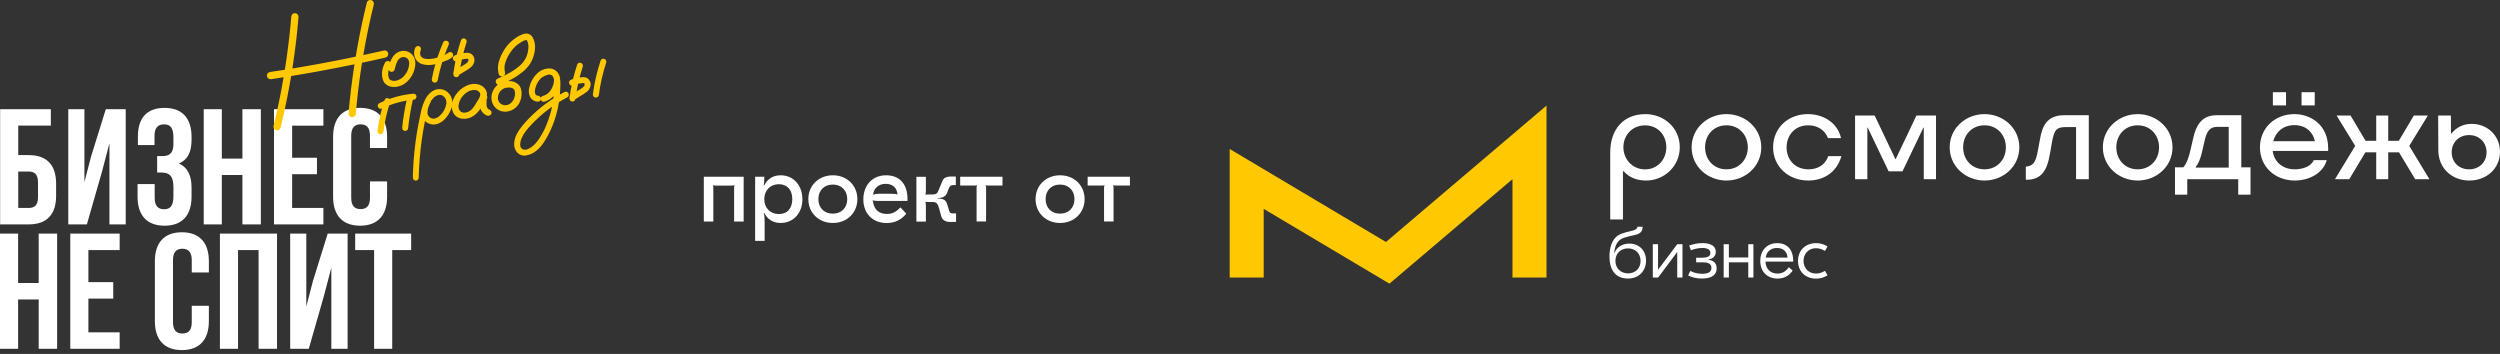 <svg width="445" height="63" viewBox="0 0 445 63" fill="none" xmlns="http://www.w3.org/2000/svg">
<rect x="0" y="0" width="445" height="63" fill="#333333" stroke="none"/>
<path d="M286.484 45.688C286.484 44.26 286.843 42.585 288.128 41.835C288.91 41.396 290.138 41.181 290.744 41.013C291.143 40.901 291.446 40.67 291.478 40.359H292.388C292.388 41.181 291.965 41.563 291.223 41.771C290.713 41.914 289.348 42.146 288.63 42.513C287.833 42.936 287.426 43.861 287.322 45.042H287.362C287.801 43.949 288.814 43.358 290.027 43.358C291.782 43.358 292.994 44.595 292.994 46.398C292.994 48.201 291.75 49.581 289.763 49.581C287.944 49.581 286.492 48.504 286.492 45.68M292.021 46.446C292.021 45.05 291.024 44.212 289.787 44.212C288.551 44.212 287.545 45.05 287.545 46.43C287.545 47.81 288.559 48.664 289.787 48.664C291.016 48.664 292.021 47.834 292.021 46.446Z" fill="white"/>
<path d="M294.199 43.47H295.132V47.985H295.156L298.547 43.47H299.48V49.397H298.547V44.882H298.523L295.148 49.397H294.199V43.47Z" fill="white"/>
<path d="M300.477 49.03L300.876 48.224C301.387 48.479 302.057 48.735 302.982 48.735C303.908 48.735 304.634 48.479 304.634 47.706C304.634 46.932 304.067 46.692 303.03 46.692H301.913V45.871H302.982C303.876 45.871 304.442 45.663 304.442 45.009C304.442 44.403 303.892 44.14 302.99 44.14C302.224 44.14 301.49 44.355 300.988 44.546L300.669 43.709C301.219 43.501 302.081 43.27 303.03 43.27C304.514 43.27 305.415 43.812 305.415 44.81C305.415 45.568 304.905 46.094 304.003 46.206V46.23C304.992 46.318 305.567 46.836 305.567 47.769C305.567 48.87 304.769 49.58 302.934 49.58C301.897 49.58 301.083 49.349 300.469 49.014" fill="white"/>
<path d="M312.109 43.47V49.397H311.191V46.693H307.737V49.397H306.811V43.47H307.737V45.831H311.191V43.47H312.109Z" fill="white"/>
<path d="M319.193 46.398V46.566H314.263C314.286 47.874 315.148 48.696 316.393 48.696C317.493 48.696 318.06 48.041 318.419 47.563L319.089 48.169C318.65 48.783 317.892 49.589 316.408 49.589C314.534 49.589 313.329 48.321 313.329 46.446C313.329 44.571 314.534 43.279 316.345 43.279C318.283 43.279 319.193 44.643 319.193 46.398ZM314.302 45.856H318.187C318.1 44.779 317.43 44.14 316.289 44.14C315.26 44.14 314.438 44.731 314.302 45.856Z" fill="white"/>
<path d="M320.046 46.438C320.046 44.555 321.371 43.279 323.269 43.279C324.027 43.279 324.665 43.486 325.296 43.869L324.849 44.667C324.346 44.372 323.836 44.18 323.245 44.18C321.897 44.18 321.028 45.185 321.028 46.438C321.028 47.69 321.897 48.696 323.245 48.696C323.836 48.696 324.346 48.504 324.849 48.209L325.296 49.007C324.665 49.39 324.027 49.597 323.269 49.597C321.371 49.597 320.046 48.329 320.046 46.438Z" fill="white"/>
<path d="M292.851 20.311C296.249 20.311 299.001 22.8 299.001 26.206C299.001 29.613 296.201 32.134 293.026 32.134C291.534 32.134 290.098 31.711 289.013 30.483H288.886V39.066H286.62V27.148C286.62 22.983 289.013 20.319 292.851 20.319M292.819 30.148C295.068 30.148 296.608 28.368 296.608 26.215C296.608 24.061 295.1 22.313 292.819 22.313C290.537 22.313 288.965 24.061 288.965 26.198C288.965 28.337 290.553 30.148 292.819 30.148Z" fill="white"/>
<path d="M301.107 26.223C301.107 22.824 303.955 20.311 307.306 20.311C310.657 20.311 313.505 22.824 313.505 26.223C313.505 29.621 310.657 32.134 307.306 32.134C303.955 32.134 301.107 29.621 301.107 26.223ZM307.306 30.14C309.572 30.14 311.111 28.392 311.111 26.223C311.111 24.052 309.572 22.305 307.306 22.305C305.04 22.305 303.501 24.037 303.501 26.223C303.501 28.408 305.04 30.14 307.306 30.14Z" fill="white"/>
<path d="M321.881 32.134C318.315 32.134 315.611 29.637 315.611 26.223C315.611 22.808 318.251 20.311 321.793 20.311C324.514 20.311 327.059 21.787 327.705 24.587H325.375C324.809 23.079 323.445 22.305 321.865 22.305C319.472 22.305 318.012 24.084 318.012 26.254C318.012 28.424 319.52 30.14 321.913 30.14C323.469 30.14 324.873 29.43 325.423 27.794H327.769C326.923 30.778 324.498 32.134 321.873 32.134" fill="white"/>
<path d="M336.177 30.499L332.452 22.713H332.388V31.895H330.202V20.559H333.688L337.374 28.313H337.438L341.131 20.559H344.61V31.895H342.432V22.713H342.368L338.642 30.499H336.177Z" fill="white"/>
<path d="M347.043 26.223C347.043 22.824 349.891 20.311 353.241 20.311C356.592 20.311 359.44 22.824 359.44 26.223C359.44 29.621 356.592 32.134 353.241 32.134C349.891 32.134 347.043 29.621 347.043 26.223ZM353.241 30.14C355.507 30.14 357.047 28.392 357.047 26.223C357.047 24.052 355.507 22.305 353.241 22.305C350.976 22.305 349.436 24.037 349.436 26.223C349.436 28.408 350.976 30.14 353.241 30.14Z" fill="white"/>
<path d="M360.597 31.991V29.645H360.644C361.083 29.645 361.618 29.454 361.937 29.079C362.36 28.608 362.567 27.77 362.798 26.534L363.126 24.723C363.501 22.633 364.242 20.511 367.386 20.511H371.805V31.895H369.54V22.617H367.776C366.013 22.617 365.638 23.104 365.216 25.513L364.921 27.212C364.665 28.768 364.274 30.108 363.461 30.969C362.846 31.616 361.985 31.991 360.836 31.991H360.597Z" fill="white"/>
<path d="M374.31 26.223C374.31 22.824 377.158 20.311 380.509 20.311C383.86 20.311 386.708 22.824 386.708 26.223C386.708 29.621 383.86 32.134 380.509 32.134C377.158 32.134 374.31 29.621 374.31 26.223ZM380.509 30.14C382.775 30.14 384.314 28.392 384.314 26.223C384.314 24.052 382.775 22.305 380.509 22.305C378.243 22.305 376.704 24.037 376.704 26.223C376.704 28.408 378.243 30.14 380.509 30.14Z" fill="white"/>
<path d="M389.332 34.647H387.146V29.789H388.622C389.268 29.063 389.611 27.978 389.914 26.662L390.401 24.555C390.872 22.529 391.741 20.511 394.549 20.511H398.953V29.789H400.589V34.647H398.403V31.895H389.332V34.647ZM396.711 29.837V22.585H394.589C393.209 22.585 392.747 23.686 392.467 24.851L391.965 27.036C391.693 28.249 391.271 29.254 390.848 29.677V29.837H396.711Z" fill="white"/>
<path d="M408.502 32.134C404.888 32.134 402.272 29.637 402.272 26.223C402.272 22.808 404.912 20.311 408.423 20.311C411.143 20.311 414.414 22.09 414.414 26.398V26.869H404.537C404.777 28.759 406.253 30.14 408.486 30.14C409.811 30.14 411.398 29.653 411.837 28.504H414.166C413.456 30.993 410.816 32.134 408.502 32.134ZM404.569 16.41H406.915V18.756H404.569V16.41ZM412.052 25.138C411.693 23.422 410.369 22.274 408.391 22.274C406.412 22.274 405.056 23.502 404.633 25.138H412.052ZM409.675 16.41H412.021V18.756H409.675V16.41Z" fill="white"/>
<path d="M425.104 20.559V25.058H426.995L429.667 20.559H432.164L428.845 25.967L432.435 31.895H429.898L427.026 27.116H425.104V31.895H422.966V27.116H421.035L418.171 31.895H415.626L419.224 25.967L415.906 20.559H418.395L421.067 25.058H422.966V20.559H425.104Z" fill="white"/>
<path d="M434.023 26.789L433.991 20.559H436.257L436.273 23.782H436.336C437.294 22.617 438.506 22.05 439.966 22.05C442.75 22.05 445 24.125 445 27.02C445 29.916 442.703 32.134 439.543 32.134C436.384 32.134 434.039 29.884 434.023 26.789ZM439.496 30.14C441.29 30.14 442.607 28.879 442.607 27.108C442.607 25.337 441.298 24.045 439.496 24.045C437.693 24.045 436.4 25.337 436.4 27.108C436.4 28.879 437.709 30.14 439.496 30.14Z" fill="white"/>
<path d="M247.322 50.491L224.937 37.176V49.398H218.882V26.518L246.7 43.071L275.276 18.795V49.398H269.221V31.887L247.322 50.491Z" fill="#FFC800"/>
<path d="M132.364 39.434H130.673V33.426C130.673 33.275 130.689 33.115 130.761 32.98L130.745 32.964C130.609 33.035 130.466 33.035 130.258 33.035H127.378C127.171 33.035 127.035 33.035 126.9 32.964L126.884 32.98C126.956 33.115 126.972 33.275 126.972 33.426V39.434H125.28V31.464H132.372V39.434H132.364Z" fill="white"/>
<path d="M142.831 35.445C142.831 37.926 141.228 39.689 138.962 39.689C137.63 39.689 136.601 39.051 136.026 37.878L135.954 37.894C136.058 38.277 136.106 38.899 136.106 39.569V42.88H134.415V31.456H136.05C136.05 32.15 136.018 32.7 135.946 32.996L136.018 33.012C136.609 31.839 137.622 31.201 138.954 31.201C141.212 31.201 142.823 32.964 142.823 35.445M136.042 35.445C136.042 37.016 137.111 38.101 138.627 38.101C140.143 38.101 141.028 37.096 141.028 35.445C141.028 33.793 140.127 32.788 138.627 32.788C137.127 32.788 136.042 33.873 136.042 35.445Z" fill="white"/>
<path d="M152.612 35.445C152.612 37.878 150.769 39.689 148.248 39.689C145.727 39.689 143.884 37.878 143.884 35.445C143.884 33.012 145.727 31.201 148.248 31.201C150.769 31.201 152.612 33.012 152.612 35.445ZM145.671 35.445C145.671 37 146.708 38.029 148.24 38.029C149.772 38.029 150.809 36.992 150.809 35.445C150.809 33.897 149.772 32.852 148.24 32.852C146.708 32.852 145.671 33.889 145.671 35.445Z" fill="white"/>
<path d="M161.531 35.445V35.772H156.409C155.827 35.772 155.547 35.74 155.356 35.636L155.324 35.668L155.396 35.876C155.571 37.288 156.449 38.085 157.861 38.085C158.794 38.085 159.48 37.758 160.278 36.913L161.315 38.038C160.382 39.162 159.265 39.697 157.829 39.697C155.348 39.697 153.673 38.022 153.673 35.501C153.673 32.98 155.276 31.201 157.725 31.201C160.174 31.201 161.539 32.804 161.539 35.445M155.412 34.631L155.444 34.663C155.635 34.559 156.01 34.487 156.425 34.487H158.443C159.273 34.487 159.552 34.519 159.72 34.639L159.752 34.607C159.648 33.419 158.89 32.724 157.662 32.724C156.433 32.724 155.571 33.434 155.404 34.623" fill="white"/>
<path d="M167.538 38.452L167.139 37.04C166.932 36.226 166.652 35.955 166.014 35.955H165.272C165.065 35.955 164.841 35.939 164.738 35.923L164.722 35.939C164.793 36.162 164.809 36.338 164.809 36.665V39.441H163.118V31.471H164.809V33.936C164.809 34.231 164.793 34.399 164.722 34.63L164.738 34.646C164.841 34.63 165.065 34.614 165.272 34.614H166.014C166.668 34.614 166.86 34.455 167.155 33.649L167.737 32.237C167.961 31.671 168.431 31.423 169.293 31.423H170.139V32.939H169.779C169.277 32.939 169.085 33.059 168.886 33.545L168.607 34.271C168.383 34.925 167.849 35.237 166.916 35.253V35.324C167.937 35.34 168.399 35.636 168.607 36.361L168.934 37.486C169.07 37.917 169.189 37.989 169.748 37.989H170.178V39.505H169.173C168.256 39.505 167.737 39.178 167.538 38.468" fill="white"/>
<path d="M178.443 31.456V33.027H175.938C175.731 33.027 175.595 33.027 175.452 32.955L175.436 32.971C175.508 33.107 175.523 33.267 175.523 33.418V39.425H173.832V33.418C173.832 33.258 173.848 33.107 173.92 32.971L173.904 32.955C173.768 33.027 173.625 33.027 173.417 33.027H170.912V31.456H178.435H178.443Z" fill="white"/>
<path d="M193.058 35.445C193.058 37.878 191.215 39.689 188.695 39.689C186.174 39.689 184.331 37.878 184.331 35.445C184.331 33.012 186.174 31.201 188.695 31.201C191.215 31.201 193.058 33.012 193.058 35.445ZM186.118 35.445C186.118 37 187.155 38.029 188.687 38.029C190.218 38.029 191.255 36.992 191.255 35.445C191.255 33.897 190.218 32.852 188.687 32.852C187.155 32.852 186.118 33.889 186.118 35.445Z" fill="white"/>
<path d="M201.132 31.456V33.027H198.627C198.419 33.027 198.284 33.027 198.14 32.955L198.124 32.971C198.196 33.107 198.212 33.267 198.212 33.418V39.425H196.521V33.418C196.521 33.258 196.536 33.107 196.608 32.971L196.592 32.955C196.457 33.027 196.313 33.027 196.106 33.027H193.601V31.456H201.124H201.132Z" fill="white"/>
<path d="M63.223 44.509H66.592V62.085H69.815V44.509H73.184V41.579H63.223V44.509ZM57.657 52.684L58.977 47.646V62.089H61.876V41.583H58.331L55.695 50.048L54.523 54.56V41.583H51.652V62.089H54.962L57.657 52.684ZM42.365 44.509H46.028V62.085H49.31V41.579H39.145V62.085H42.369V44.509H42.365ZM34.132 54.439V57.369C34.132 58.834 33.486 59.363 32.463 59.363C31.441 59.363 30.794 58.834 30.794 57.369V46.295C30.794 44.83 31.441 44.274 32.463 44.274C33.486 44.274 34.132 44.83 34.132 46.295V48.493H37.179V46.499C37.179 43.217 35.538 41.344 32.373 41.344C29.209 41.344 27.567 43.22 27.567 46.499V57.162C27.567 60.444 29.209 62.317 32.373 62.317C35.538 62.317 37.179 60.441 37.179 57.162V54.436H34.132V54.439ZM15.734 44.509H21.3V41.579H12.511V62.085H21.3V59.155H15.734V53.15H20.157V50.22H15.734V44.509ZM3.224 53.299H6.886V62.089H10.168V41.583H6.886V50.373H3.224V41.583H0V62.089H3.224V53.299ZM65.856 32.295V35.225C65.856 36.69 65.21 37.219 64.187 37.219C63.164 37.219 62.518 36.69 62.518 35.225V24.151C62.518 22.686 63.164 22.13 64.187 22.13C65.21 22.13 65.856 22.686 65.856 24.151V26.349H68.903V24.355C68.903 21.073 67.262 19.2 64.097 19.2C60.932 19.2 59.291 21.076 59.291 24.355V35.018C59.291 38.3 60.932 40.173 64.097 40.173C67.262 40.173 68.903 38.297 68.903 35.018V32.292H65.856V32.295ZM51.998 22.365H57.564V19.435H48.774V39.941H57.564V37.011H51.998V31.006H56.42V28.076H51.998V22.365ZM39.487 31.155H43.15V39.945H46.432V19.439H43.15V28.229H39.487V19.439H36.264V39.945H39.487V31.155ZM30.874 25.616C30.874 27.258 30.141 27.783 28.939 27.783H27.972V30.713H28.763C30.228 30.713 30.87 31.418 30.87 33.321V34.931C30.87 36.749 30.224 37.246 29.202 37.246C28.179 37.246 27.533 36.69 27.533 35.225V32.765H24.486V35.021C24.486 38.304 26.127 40.176 29.291 40.176C32.456 40.176 34.097 38.3 34.097 35.021V33.411C34.097 31.331 33.451 29.808 31.841 29.106C33.393 28.46 34.097 27.085 34.097 24.887V24.359C34.097 21.076 32.456 19.204 29.291 19.204C26.127 19.204 24.544 21.021 24.544 24.3V25.824H27.502V24.155C27.502 22.69 28.175 22.134 29.202 22.134C30.228 22.134 30.87 22.631 30.87 24.476V25.62L30.874 25.616ZM18.16 30.537L19.479 25.499V39.941H22.378V19.435H18.833L16.197 27.9L15.026 32.413V19.435H12.155V39.941H15.465L18.16 30.537ZM3.248 37.011V30.537H5.124C6.15 30.537 6.765 31.006 6.765 32.471V35.08C6.765 36.545 6.15 37.015 5.124 37.015H3.248V37.011ZM5.124 39.941C8.347 39.941 9.988 38.155 9.988 34.873V32.675C9.988 29.393 8.347 27.607 5.124 27.607H3.248V22.362H9.049V19.432H0.024V39.938H5.12L5.124 39.941Z" fill="white"/>
<path d="M82.215 10.576C82.115 11.029 82.025 11.488 81.946 11.944L82.509 11.595C82.592 11.547 82.675 11.499 82.758 11.447C82.841 11.395 82.92 11.34 82.999 11.281L83.006 11.274C83.079 11.222 83.141 11.167 83.197 11.108C83.248 11.05 83.293 10.984 83.331 10.918C83.359 10.856 83.376 10.797 83.383 10.735C83.39 10.676 83.383 10.618 83.373 10.559C83.366 10.542 83.359 10.524 83.342 10.514C83.321 10.497 83.293 10.479 83.259 10.466C83.193 10.459 83.127 10.459 83.062 10.459C82.989 10.459 82.91 10.469 82.823 10.486H82.813C82.737 10.497 82.64 10.511 82.533 10.528C82.436 10.542 82.343 10.559 82.253 10.573H82.243L82.215 10.576ZM78.885 7.543C78.964 7.411 79.057 7.321 79.171 7.276L79.192 7.27C79.306 7.228 79.43 7.228 79.562 7.276C79.71 7.325 79.811 7.411 79.866 7.536C79.918 7.65 79.921 7.784 79.876 7.94C79.873 7.954 79.869 7.964 79.862 7.974C79.61 8.555 79.375 9.142 79.161 9.737C79.161 9.737 79.182 9.726 79.192 9.726C79.227 9.719 79.261 9.705 79.296 9.695C79.33 9.681 79.361 9.667 79.396 9.647L79.448 9.619L79.465 9.605C79.465 9.605 79.496 9.585 79.51 9.574H79.517C79.617 9.505 79.721 9.439 79.817 9.374C79.942 9.291 80.063 9.253 80.184 9.263C80.308 9.274 80.422 9.329 80.526 9.432C80.533 9.439 80.543 9.45 80.546 9.46C80.636 9.588 80.674 9.712 80.667 9.84C80.657 9.968 80.598 10.085 80.491 10.193L80.471 10.21C80.367 10.286 80.263 10.358 80.159 10.424C80.056 10.493 79.949 10.559 79.838 10.621L79.814 10.631C79.745 10.662 79.679 10.69 79.61 10.718H79.6C79.527 10.749 79.458 10.773 79.396 10.794C79.168 10.891 78.94 10.98 78.712 11.063C78.387 12.107 78.121 13.164 77.914 14.242V14.252C77.883 14.394 77.824 14.508 77.731 14.588C77.634 14.671 77.51 14.712 77.358 14.712C77.344 14.712 77.33 14.712 77.32 14.709C77.174 14.681 77.06 14.619 76.981 14.525C76.901 14.429 76.86 14.308 76.856 14.156C76.856 14.142 76.856 14.128 76.856 14.118C77.029 13.206 77.243 12.307 77.496 11.419C77.409 11.44 77.323 11.457 77.237 11.475C76.874 11.554 76.514 11.588 76.152 11.575C75.792 11.561 75.433 11.502 75.081 11.399H75.067C74.787 11.291 74.545 11.146 74.345 10.956C74.144 10.766 73.982 10.538 73.865 10.265L73.858 10.248C73.751 9.958 73.702 9.671 73.709 9.384C73.716 9.094 73.778 8.804 73.899 8.524L73.909 8.503C73.989 8.368 74.086 8.278 74.2 8.23C74.321 8.178 74.448 8.178 74.59 8.227H74.6C74.742 8.282 74.842 8.368 74.894 8.486C74.946 8.6 74.949 8.735 74.904 8.893L74.897 8.918C74.811 9.122 74.77 9.312 74.773 9.495C74.777 9.667 74.825 9.837 74.911 9.996C75.005 10.127 75.122 10.231 75.26 10.31C75.402 10.393 75.571 10.448 75.761 10.473C76.065 10.507 76.369 10.511 76.67 10.486C76.974 10.462 77.275 10.407 77.579 10.32H77.582C77.675 10.289 77.772 10.262 77.865 10.231C78.159 9.336 78.498 8.451 78.874 7.581L78.888 7.553L78.885 7.543ZM69.197 12.418C69.138 12.646 69.103 12.884 69.1 13.133C69.1 13.24 69.1 13.347 69.117 13.454C69.131 13.568 69.155 13.682 69.19 13.8C69.218 13.9 69.259 13.99 69.314 14.066L69.321 14.076C69.373 14.145 69.439 14.204 69.515 14.256C69.701 14.342 69.895 14.391 70.088 14.401C70.285 14.411 70.486 14.384 70.689 14.315C70.904 14.245 71.1 14.156 71.284 14.049C71.467 13.941 71.629 13.814 71.778 13.672C72.102 13.344 72.355 12.984 72.531 12.594C72.707 12.2 72.811 11.775 72.838 11.312C72.845 11.115 72.821 10.942 72.755 10.787C72.693 10.631 72.593 10.49 72.455 10.365C72.317 10.265 72.171 10.2 72.019 10.172C71.864 10.144 71.702 10.148 71.529 10.189C71.332 10.262 71.159 10.365 71.021 10.5C70.879 10.635 70.762 10.804 70.672 11.011C70.575 11.236 70.492 11.457 70.423 11.671C70.354 11.889 70.299 12.107 70.257 12.321L70.251 12.342C70.216 12.483 70.154 12.591 70.057 12.666C69.957 12.746 69.832 12.787 69.684 12.787C69.674 12.787 69.66 12.787 69.649 12.787C69.497 12.76 69.376 12.698 69.293 12.601C69.249 12.549 69.214 12.49 69.193 12.425L69.197 12.418ZM68.596 11.063C68.696 10.956 68.81 10.891 68.931 10.866C69.059 10.842 69.19 10.866 69.325 10.939C69.342 10.949 69.359 10.96 69.373 10.973C69.404 11.001 69.428 11.032 69.453 11.06C69.508 10.891 69.573 10.732 69.649 10.576C69.732 10.407 69.832 10.245 69.94 10.089L69.95 10.079C70.171 9.771 70.434 9.529 70.734 9.356C71.038 9.18 71.38 9.077 71.757 9.046H71.788C72.099 9.046 72.386 9.101 72.652 9.215C72.921 9.329 73.167 9.502 73.384 9.73L73.398 9.747C73.616 10.013 73.768 10.3 73.854 10.604C73.941 10.915 73.965 11.243 73.92 11.588V11.595C73.844 12.248 73.657 12.839 73.367 13.375C73.073 13.91 72.672 14.387 72.165 14.798H72.158C71.885 15.006 71.595 15.165 71.294 15.275H71.284C70.983 15.389 70.665 15.455 70.337 15.482H70.33C70.171 15.493 70.016 15.489 69.857 15.472C69.694 15.455 69.532 15.42 69.373 15.375L69.356 15.368C69.197 15.32 69.052 15.251 68.913 15.165C68.772 15.078 68.644 14.971 68.523 14.847L68.513 14.836C68.402 14.705 68.312 14.56 68.236 14.404C68.164 14.252 68.109 14.087 68.07 13.917C68.036 13.751 68.012 13.586 68.001 13.42C67.991 13.254 67.987 13.088 68.001 12.926C68.025 12.601 68.084 12.286 68.178 11.982C68.271 11.678 68.399 11.385 68.561 11.105C68.571 11.091 68.582 11.077 68.592 11.063H68.596ZM51.863 2.882C51.901 2.702 51.977 2.567 52.088 2.474L52.101 2.463C52.219 2.374 52.364 2.332 52.54 2.346H52.561C52.734 2.367 52.872 2.432 52.972 2.55C53.069 2.664 53.124 2.816 53.135 3.013V3.037C53.076 3.742 53.01 4.471 52.934 5.217C52.861 5.957 52.782 6.682 52.699 7.397C52.509 9.001 52.291 10.6 52.043 12.2L52.554 12.114C55.201 11.671 57.84 11.188 60.48 10.666C61.426 10.479 62.373 10.286 63.316 10.089C63.427 9.419 63.544 8.748 63.665 8.082C64.135 5.514 64.678 2.964 65.303 0.435C65.303 0.425 65.31 0.415 65.313 0.404C65.389 0.238 65.496 0.121 65.638 0.055C65.776 -0.007 65.935 -0.017 66.115 0.028C66.129 0.028 66.143 0.035 66.153 0.041C66.315 0.121 66.426 0.231 66.492 0.37C66.554 0.508 66.567 0.663 66.529 0.84C66.353 1.555 66.184 2.26 66.022 2.958C65.859 3.669 65.704 4.378 65.559 5.079C65.23 6.648 64.93 8.223 64.664 9.806C65.897 9.543 67.131 9.27 68.361 8.987H68.388C68.578 8.966 68.734 9.001 68.855 9.087C68.979 9.177 69.059 9.312 69.093 9.491V9.509C69.121 9.678 69.093 9.83 69.014 9.958C68.934 10.085 68.806 10.182 68.627 10.248L68.599 10.255C67.839 10.428 67.093 10.597 66.364 10.756C65.742 10.891 65.099 11.029 64.439 11.167C64.36 11.661 64.284 12.159 64.211 12.653C63.842 15.182 63.548 17.725 63.334 20.278C63.334 20.292 63.334 20.302 63.327 20.316C63.282 20.496 63.202 20.634 63.088 20.724C62.967 20.821 62.815 20.866 62.636 20.852H62.615C62.439 20.831 62.304 20.762 62.204 20.648C62.107 20.534 62.052 20.378 62.041 20.185V20.161C62.1 19.445 62.169 18.713 62.245 17.97C62.321 17.234 62.404 16.515 62.494 15.811C62.67 14.349 62.871 12.898 63.095 11.447C60.812 11.92 58.517 12.366 56.209 12.784C54.748 13.047 53.283 13.299 51.822 13.537C51.735 14.062 51.642 14.591 51.549 15.116C51.086 17.683 50.547 20.233 49.928 22.766C49.928 22.78 49.921 22.79 49.914 22.8C49.835 22.966 49.724 23.084 49.586 23.149C49.448 23.215 49.289 23.225 49.109 23.177C49.089 23.174 49.071 23.163 49.058 23.153C48.902 23.07 48.795 22.963 48.736 22.828C48.674 22.69 48.664 22.534 48.705 22.362V22.351C48.878 21.66 49.04 20.966 49.196 20.275C49.358 19.559 49.51 18.844 49.659 18.126C49.959 16.671 50.232 15.213 50.481 13.751C49.742 13.869 48.999 13.983 48.26 14.094C48.246 14.094 48.235 14.094 48.221 14.094C48.031 14.094 47.879 14.056 47.762 13.969C47.634 13.876 47.555 13.741 47.52 13.561C47.489 13.378 47.517 13.223 47.606 13.095L47.617 13.081C47.703 12.967 47.834 12.881 48.014 12.825L48.042 12.819C48.826 12.704 49.579 12.591 50.294 12.476L50.699 12.414C50.799 11.796 50.892 11.174 50.982 10.555C51.348 8.023 51.639 5.476 51.856 2.916C51.856 2.902 51.856 2.892 51.863 2.882ZM106.912 10.773C106.977 10.635 107.067 10.538 107.178 10.486C107.295 10.431 107.426 10.431 107.568 10.483C107.71 10.531 107.81 10.618 107.869 10.735L107.876 10.745C107.924 10.853 107.934 10.98 107.907 11.129L107.9 11.15C107.592 12.086 107.33 13.036 107.112 13.99C106.894 14.95 106.725 15.918 106.597 16.896V16.916C106.556 17.068 106.49 17.182 106.393 17.262C106.29 17.345 106.165 17.379 106.013 17.362C105.861 17.348 105.744 17.29 105.661 17.193C105.581 17.099 105.54 16.975 105.533 16.82V16.788C105.664 15.766 105.844 14.757 106.072 13.762C106.3 12.767 106.576 11.778 106.905 10.804L106.915 10.78L106.912 10.773ZM102.9 14.905C102.8 15.358 102.71 15.814 102.634 16.27C102.831 16.149 103.018 16.035 103.194 15.928L103.208 15.921C103.284 15.876 103.363 15.831 103.446 15.776C103.529 15.724 103.612 15.669 103.688 15.607C103.761 15.552 103.826 15.496 103.882 15.434C103.933 15.375 103.982 15.31 104.023 15.237C104.047 15.182 104.061 15.123 104.065 15.068C104.068 15.012 104.065 14.954 104.047 14.899V14.878C104.047 14.878 104.034 14.85 104.023 14.84C104.002 14.822 103.975 14.805 103.933 14.791C103.875 14.784 103.812 14.781 103.747 14.784C103.678 14.784 103.598 14.795 103.515 14.812H103.491C103.415 14.826 103.329 14.836 103.225 14.854C103.115 14.871 103.021 14.885 102.945 14.899H102.935L102.907 14.902L102.9 14.905ZM102.748 11.485C102.814 11.347 102.9 11.25 103.011 11.198C103.125 11.143 103.256 11.143 103.394 11.195C103.536 11.243 103.636 11.326 103.698 11.443C103.754 11.554 103.768 11.685 103.74 11.837L103.733 11.861C103.522 12.501 103.336 13.147 103.166 13.793C103.246 13.783 103.322 13.772 103.405 13.762C103.536 13.748 103.671 13.738 103.806 13.734C103.961 13.727 104.106 13.745 104.248 13.789C104.386 13.831 104.517 13.9 104.642 13.99C104.652 13.997 104.662 14.007 104.669 14.014C104.904 14.235 105.049 14.484 105.105 14.753C105.163 15.026 105.125 15.32 105.001 15.631V15.638C104.932 15.783 104.852 15.914 104.763 16.032C104.669 16.153 104.562 16.26 104.438 16.357L104.427 16.363C104.32 16.446 104.21 16.526 104.092 16.605C103.964 16.692 103.847 16.768 103.733 16.837H103.726C103.387 17.051 103.014 17.279 102.634 17.511L102.427 17.638C102.389 17.784 102.32 17.894 102.223 17.97C102.119 18.05 101.995 18.084 101.847 18.07C101.695 18.06 101.574 18.001 101.491 17.901C101.411 17.808 101.37 17.68 101.37 17.524V17.497L101.377 17.462C101.356 17.362 101.359 17.269 101.391 17.179C101.401 17.151 101.411 17.124 101.425 17.099C101.511 16.474 101.619 15.852 101.743 15.237C101.701 15.234 101.66 15.223 101.622 15.21C101.501 15.165 101.408 15.075 101.342 14.94V14.93C101.273 14.798 101.263 14.671 101.304 14.55C101.346 14.432 101.429 14.332 101.56 14.242L101.584 14.228C101.708 14.166 101.84 14.111 101.978 14.059L102.005 14.049C102.213 13.192 102.458 12.345 102.738 11.506L102.748 11.481V11.485ZM98.257 18.993C97.915 19.235 97.58 19.487 97.248 19.746C96.322 20.475 95.455 21.27 94.643 22.127C94.463 22.313 94.29 22.503 94.121 22.697C93.948 22.894 93.783 23.091 93.624 23.298C93.461 23.502 93.316 23.713 93.188 23.927C93.061 24.145 92.947 24.369 92.846 24.604V24.611C92.77 24.77 92.712 24.943 92.67 25.129C92.629 25.316 92.601 25.516 92.591 25.727C92.584 25.917 92.618 26.079 92.691 26.221C92.76 26.356 92.867 26.47 93.016 26.567C93.192 26.632 93.368 26.656 93.541 26.646C93.72 26.632 93.897 26.58 94.073 26.487H94.076C94.284 26.383 94.481 26.262 94.664 26.128C94.847 25.993 95.019 25.841 95.182 25.675C95.379 25.471 95.562 25.261 95.728 25.039C95.894 24.822 96.049 24.587 96.194 24.341V24.334C96.35 24.089 96.491 23.847 96.623 23.602C96.757 23.353 96.882 23.101 97.003 22.845V22.838C97.476 21.791 97.846 20.72 98.119 19.625C98.17 19.418 98.219 19.21 98.264 19L98.257 18.993ZM97.759 12.19C97.842 12.19 97.925 12.19 98.011 12.19H98.029C98.319 12.231 98.575 12.328 98.796 12.48L98.81 12.49C98.834 12.508 98.858 12.525 98.879 12.542C98.93 12.577 98.979 12.611 99.031 12.653C99.041 12.66 99.048 12.666 99.055 12.677C99.276 12.895 99.442 13.14 99.549 13.409C99.632 13.62 99.68 13.845 99.691 14.083C99.749 14.394 99.767 14.715 99.749 15.047C99.749 15.351 99.739 15.655 99.722 15.952C99.708 16.243 99.684 16.536 99.656 16.83C99.929 16.674 100.205 16.522 100.485 16.374L100.509 16.363C100.658 16.312 100.793 16.305 100.91 16.35C101.035 16.395 101.128 16.488 101.194 16.626C101.256 16.761 101.27 16.889 101.228 17.013C101.19 17.131 101.111 17.231 100.986 17.321C100.976 17.328 100.969 17.331 100.959 17.338C100.834 17.404 100.706 17.473 100.572 17.545C100.444 17.614 100.313 17.69 100.181 17.763H100.171C99.943 17.898 99.718 18.032 99.494 18.171C99.369 18.989 99.19 19.794 98.962 20.582C98.609 21.791 98.139 22.963 97.549 24.093L97.542 24.103C97.4 24.372 97.248 24.639 97.086 24.901C96.923 25.164 96.75 25.423 96.564 25.675C96.377 25.934 96.174 26.176 95.952 26.397C95.735 26.618 95.496 26.819 95.241 27.005C95.002 27.181 94.75 27.323 94.481 27.434C94.211 27.544 93.928 27.624 93.627 27.672C93.309 27.724 93.016 27.7 92.739 27.596C92.466 27.496 92.214 27.32 91.986 27.067L91.976 27.054C91.799 26.819 91.672 26.567 91.596 26.3C91.52 26.034 91.495 25.755 91.523 25.461C91.551 25.174 91.599 24.901 91.675 24.642C91.751 24.383 91.848 24.131 91.972 23.885C92.114 23.616 92.269 23.357 92.435 23.108C92.604 22.856 92.784 22.614 92.978 22.382C93.164 22.158 93.358 21.933 93.565 21.702C93.769 21.474 93.973 21.256 94.177 21.042H94.18C95.106 20.099 96.094 19.238 97.141 18.461C97.583 18.133 98.032 17.822 98.495 17.521C98.516 17.372 98.533 17.224 98.55 17.072C98.478 17.151 98.402 17.231 98.323 17.307L98.312 17.317C98.112 17.504 97.894 17.663 97.656 17.794C97.414 17.925 97.155 18.032 96.875 18.105H96.861C96.788 18.122 96.719 18.119 96.647 18.101C96.581 18.084 96.519 18.053 96.457 18.008L96.446 18.001C96.395 17.96 96.35 17.915 96.315 17.863C96.284 17.818 96.263 17.77 96.249 17.721C96.222 17.825 96.173 17.911 96.097 17.974C96.004 18.053 95.88 18.095 95.724 18.101H95.697C95.386 18.07 95.116 17.98 94.888 17.828C94.657 17.677 94.47 17.462 94.329 17.186L94.322 17.172C94.215 16.913 94.152 16.654 94.135 16.391C94.118 16.128 94.145 15.863 94.218 15.593V15.586C94.339 15.047 94.532 14.556 94.798 14.107C95.068 13.655 95.41 13.247 95.828 12.881H95.831C96.052 12.698 96.291 12.553 96.547 12.442C96.802 12.331 97.079 12.255 97.372 12.207C97.5 12.186 97.625 12.179 97.746 12.179L97.759 12.19ZM96.471 13.765L96.446 13.776C96.384 13.831 96.326 13.886 96.267 13.948L96.253 13.959C95.987 14.239 95.769 14.543 95.6 14.871C95.431 15.203 95.306 15.559 95.234 15.938C95.22 16.025 95.21 16.108 95.206 16.18C95.203 16.253 95.206 16.319 95.21 16.381V16.391C95.216 16.464 95.223 16.529 95.241 16.588V16.595C95.258 16.65 95.275 16.702 95.299 16.75V16.757C95.32 16.795 95.341 16.83 95.368 16.861C95.396 16.892 95.424 16.916 95.458 16.937L95.465 16.944C95.51 16.975 95.558 16.999 95.61 17.013C95.666 17.03 95.728 17.041 95.797 17.044C95.811 17.044 95.821 17.044 95.831 17.048C95.983 17.086 96.097 17.151 96.174 17.248C96.215 17.3 96.246 17.359 96.26 17.421C96.274 17.379 96.294 17.338 96.319 17.3C96.388 17.196 96.498 17.12 96.643 17.068L96.664 17.061C96.871 17.006 97.065 16.927 97.241 16.823C97.417 16.719 97.576 16.588 97.721 16.433L97.732 16.422C97.877 16.267 98.001 16.101 98.112 15.921C98.222 15.742 98.316 15.548 98.392 15.344L98.398 15.33C98.468 15.165 98.519 14.985 98.557 14.798C98.595 14.612 98.616 14.415 98.623 14.207C98.606 14.118 98.585 14.024 98.557 13.934V13.928C98.523 13.82 98.481 13.72 98.43 13.634C98.388 13.561 98.336 13.496 98.281 13.437C98.25 13.413 98.219 13.392 98.184 13.371C98.036 13.309 97.887 13.275 97.735 13.264H97.725C97.649 13.271 97.569 13.288 97.486 13.313C97.317 13.361 97.151 13.423 96.989 13.496C96.823 13.572 96.661 13.658 96.502 13.755C96.491 13.762 96.481 13.765 96.467 13.772L96.471 13.765ZM88.586 15.082L88.483 15.002C88.4 14.937 88.338 14.861 88.296 14.771C88.255 14.681 88.237 14.584 88.241 14.48C88.244 14.37 88.275 14.277 88.331 14.194L88.341 14.18C88.396 14.104 88.472 14.045 88.569 13.997L88.597 13.986C88.963 13.838 89.326 13.679 89.681 13.503C90.037 13.326 90.393 13.136 90.746 12.929L90.76 12.922C91.088 12.742 91.402 12.546 91.71 12.331C92.017 12.114 92.311 11.879 92.594 11.63C93.036 11.222 93.378 10.766 93.62 10.265C93.862 9.764 94.004 9.215 94.049 8.617V8.6C94.066 8.462 94.066 8.323 94.059 8.189C94.052 8.05 94.035 7.909 94.004 7.771V7.764C93.98 7.639 93.948 7.522 93.907 7.415C93.869 7.318 93.824 7.228 93.772 7.145C93.745 7.128 93.734 7.131 93.7 7.128H93.644C93.561 7.138 93.478 7.156 93.396 7.183C93.309 7.211 93.223 7.249 93.14 7.294H93.13C92.646 7.543 92.207 7.84 91.813 8.196C91.419 8.548 91.077 8.959 90.784 9.419C90.614 9.674 90.459 9.937 90.324 10.213C90.186 10.493 90.065 10.79 89.958 11.105V11.115C89.858 11.409 89.802 11.703 89.796 12C89.785 12.3 89.82 12.601 89.899 12.905V12.919C89.916 12.998 89.916 13.074 89.899 13.15C89.882 13.226 89.847 13.295 89.799 13.361C89.751 13.427 89.699 13.479 89.637 13.517C89.574 13.558 89.505 13.582 89.429 13.596C89.267 13.627 89.125 13.596 89.008 13.517C88.897 13.441 88.814 13.316 88.759 13.15L88.752 13.123C88.645 12.673 88.607 12.231 88.641 11.792C88.673 11.354 88.776 10.918 88.949 10.49C89.098 10.092 89.27 9.712 89.471 9.346C89.671 8.983 89.896 8.634 90.151 8.296C90.383 7.995 90.635 7.715 90.908 7.46C91.177 7.204 91.468 6.972 91.779 6.762C91.996 6.603 92.224 6.465 92.466 6.344C92.708 6.223 92.957 6.122 93.213 6.04H93.23C93.565 5.946 93.869 5.953 94.135 6.057C94.408 6.16 94.639 6.364 94.829 6.661L94.84 6.682C95.013 7.021 95.13 7.37 95.192 7.733C95.254 8.095 95.261 8.465 95.213 8.849C95.13 9.612 94.919 10.31 94.588 10.942C94.256 11.575 93.803 12.141 93.226 12.642L93.219 12.649C92.909 12.905 92.587 13.147 92.262 13.371C91.934 13.596 91.596 13.807 91.25 14C90.991 14.152 90.728 14.294 90.462 14.432H90.566C90.887 14.422 91.188 14.463 91.471 14.56C91.754 14.66 92.017 14.812 92.255 15.02L92.273 15.037C92.387 15.154 92.484 15.279 92.563 15.413C92.642 15.552 92.705 15.704 92.746 15.863C92.787 16.018 92.815 16.174 92.829 16.329C92.846 16.484 92.85 16.64 92.846 16.795C92.832 17.093 92.787 17.379 92.708 17.656C92.629 17.932 92.515 18.202 92.366 18.457V18.464C92.197 18.734 92.003 18.965 91.779 19.166C91.554 19.363 91.298 19.525 91.015 19.649C90.728 19.774 90.438 19.85 90.141 19.874C89.844 19.898 89.543 19.87 89.232 19.791H89.225C88.925 19.698 88.659 19.563 88.431 19.39C88.203 19.217 88.009 19.003 87.85 18.751C87.695 18.499 87.588 18.233 87.526 17.953C87.467 17.673 87.453 17.379 87.488 17.075V17.055C87.584 16.481 87.788 15.99 88.106 15.583C88.248 15.403 88.407 15.237 88.59 15.089L88.586 15.082ZM89.93 15.634L89.906 15.648C89.906 15.648 89.885 15.662 89.871 15.666C89.467 15.838 89.163 16.073 88.956 16.37C88.749 16.668 88.635 17.034 88.617 17.469C88.624 17.652 88.662 17.822 88.731 17.97C88.797 18.119 88.894 18.253 89.018 18.371C89.142 18.492 89.284 18.578 89.436 18.637C89.592 18.696 89.764 18.723 89.951 18.727C90.155 18.72 90.345 18.682 90.514 18.613C90.683 18.544 90.842 18.44 90.981 18.305C91.126 18.167 91.247 18.015 91.347 17.853C91.447 17.69 91.526 17.514 91.582 17.324V17.314C91.644 17.12 91.675 16.93 91.678 16.737C91.685 16.543 91.665 16.346 91.616 16.149C91.568 16.008 91.492 15.894 91.395 15.807C91.295 15.721 91.167 15.659 91.012 15.621C90.925 15.603 90.839 15.59 90.756 15.583C90.677 15.576 90.594 15.572 90.507 15.576C90.397 15.597 90.279 15.61 90.158 15.624C90.082 15.631 90.006 15.638 89.927 15.641L89.93 15.634ZM85.263 17.538L85.28 17.497C85.332 17.379 85.383 17.255 85.428 17.131L85.435 17.117C85.473 17.017 85.491 16.92 85.487 16.823C85.484 16.726 85.456 16.626 85.411 16.526C85.304 16.353 85.166 16.222 84.996 16.136C84.82 16.046 84.609 16.004 84.364 16.004C84.112 16.021 83.87 16.07 83.639 16.156C83.407 16.243 83.186 16.367 82.975 16.526H82.972C82.758 16.692 82.571 16.864 82.412 17.044C82.25 17.224 82.115 17.414 82.004 17.614C81.901 17.797 81.818 17.987 81.752 18.184C81.687 18.381 81.642 18.585 81.618 18.796C81.593 18.996 81.611 19.179 81.666 19.349C81.721 19.515 81.814 19.67 81.946 19.815C82.091 19.933 82.25 20.005 82.422 20.04C82.602 20.074 82.799 20.064 83.017 20.012C83.234 19.95 83.435 19.864 83.615 19.753C83.791 19.642 83.946 19.508 84.084 19.349C84.233 19.166 84.375 18.983 84.499 18.796C84.627 18.606 84.744 18.409 84.848 18.209C84.962 17.994 85.09 17.787 85.225 17.59L85.266 17.531L85.263 17.538ZM75.661 21.564L75.644 21.546L75.585 21.864C75.475 22.41 75.378 22.949 75.288 23.481C75.198 24.027 75.115 24.576 75.043 25.126C74.897 26.2 74.784 27.282 74.697 28.374C74.611 29.472 74.552 30.564 74.524 31.652C74.524 31.666 74.524 31.68 74.524 31.694C74.5 31.839 74.438 31.95 74.345 32.029C74.255 32.109 74.137 32.15 73.999 32.157C73.978 32.157 73.961 32.157 73.941 32.157C73.799 32.126 73.688 32.06 73.609 31.963C73.529 31.867 73.491 31.746 73.495 31.601C73.495 31.445 73.495 31.297 73.498 31.148C73.502 30.993 73.509 30.844 73.512 30.695C73.553 29.483 73.636 28.277 73.757 27.074C73.878 25.865 74.037 24.663 74.234 23.467C74.328 22.901 74.428 22.348 74.535 21.802C74.642 21.263 74.756 20.717 74.88 20.161C74.96 19.701 75.074 19.259 75.222 18.824C75.367 18.395 75.544 17.977 75.751 17.569L75.758 17.552C75.872 17.348 76.003 17.155 76.152 16.975C76.3 16.792 76.47 16.623 76.653 16.467C76.843 16.305 77.043 16.174 77.257 16.073C77.468 15.976 77.693 15.907 77.934 15.869H77.966C78.47 15.835 78.912 15.928 79.296 16.136C79.676 16.346 79.99 16.671 80.239 17.117V17.124C80.36 17.355 80.439 17.59 80.484 17.828C80.505 17.946 80.519 18.067 80.519 18.188C80.598 17.887 80.709 17.604 80.844 17.338C80.985 17.061 81.158 16.802 81.358 16.56L81.365 16.553C81.583 16.284 81.832 16.042 82.108 15.825C82.388 15.607 82.699 15.417 83.044 15.251C83.397 15.082 83.756 14.978 84.119 14.943C84.482 14.905 84.848 14.937 85.221 15.037L85.245 15.044C85.594 15.161 85.884 15.327 86.112 15.548L86.123 15.559C86.351 15.78 86.52 16.049 86.627 16.367V16.381C86.672 16.55 86.686 16.716 86.679 16.882C86.679 16.941 86.669 16.996 86.662 17.055C86.703 17.11 86.731 17.172 86.741 17.241C86.762 17.366 86.728 17.497 86.641 17.635C86.624 17.677 86.613 17.728 86.61 17.791V17.808C86.603 17.873 86.606 17.953 86.61 18.043C86.61 18.056 86.61 18.067 86.61 18.081C86.603 18.198 86.6 18.312 86.6 18.423C86.6 18.537 86.603 18.654 86.61 18.772C86.624 18.965 86.679 19.128 86.779 19.262C86.883 19.401 87.031 19.511 87.228 19.594C87.242 19.601 87.253 19.608 87.266 19.615C87.401 19.712 87.477 19.826 87.501 19.957C87.526 20.088 87.491 20.223 87.405 20.364C87.398 20.375 87.387 20.389 87.38 20.396C87.27 20.506 87.145 20.575 87.011 20.599H86.993C86.866 20.62 86.731 20.599 86.593 20.537H86.582C86.247 20.361 85.981 20.143 85.791 19.877C85.67 19.712 85.58 19.528 85.515 19.331C85.373 19.57 85.207 19.791 85.014 19.998C84.786 20.244 84.527 20.465 84.233 20.665H84.23C83.925 20.862 83.608 20.997 83.272 21.073C82.941 21.149 82.595 21.17 82.236 21.128H82.219C81.856 21.066 81.545 20.942 81.282 20.762C81.016 20.575 80.809 20.33 80.657 20.026V20.019C80.526 19.729 80.45 19.432 80.425 19.128C80.425 19.086 80.419 19.045 80.419 19.003C80.398 19.093 80.374 19.179 80.346 19.266C80.273 19.494 80.18 19.718 80.063 19.94C79.949 20.171 79.817 20.392 79.672 20.603C79.524 20.814 79.361 21.018 79.178 21.211C78.992 21.404 78.788 21.574 78.57 21.715C78.349 21.857 78.111 21.975 77.859 22.064H77.848C77.589 22.14 77.333 22.175 77.078 22.161C76.825 22.147 76.577 22.092 76.328 21.992C76.072 21.888 75.855 21.747 75.668 21.567L75.661 21.564ZM76.701 18.005C76.694 18.084 76.67 18.164 76.629 18.243L76.622 18.253C76.57 18.347 76.521 18.44 76.48 18.533C76.435 18.63 76.39 18.73 76.349 18.834C76.273 19.014 76.21 19.197 76.169 19.39C76.124 19.58 76.1 19.784 76.09 19.991C76.083 20.181 76.117 20.354 76.186 20.503C76.255 20.655 76.369 20.79 76.518 20.91C76.67 21.014 76.822 21.08 76.974 21.107C77.123 21.135 77.275 21.128 77.427 21.083C77.592 21.035 77.751 20.969 77.9 20.883C78.049 20.796 78.19 20.689 78.325 20.561C78.622 20.282 78.867 19.974 79.05 19.636C79.237 19.294 79.368 18.924 79.444 18.52C79.489 18.184 79.451 17.891 79.334 17.638C79.22 17.39 79.023 17.179 78.743 17.003C78.626 16.947 78.505 16.913 78.377 16.902C78.245 16.889 78.111 16.902 77.969 16.934H77.962C77.81 16.979 77.665 17.044 77.527 17.127C77.385 17.213 77.254 17.324 77.133 17.452C77.012 17.58 76.901 17.715 76.805 17.856C76.77 17.904 76.739 17.953 76.708 18.005H76.701ZM68.468 17.777C68.537 17.638 68.623 17.545 68.734 17.497C68.851 17.445 68.983 17.445 69.124 17.497L69.138 17.504C69.207 17.531 69.269 17.566 69.318 17.611C69.694 17.476 70.074 17.355 70.458 17.248C71.456 16.968 72.483 16.778 73.536 16.681H73.543C73.699 16.671 73.826 16.702 73.93 16.775C74.037 16.851 74.106 16.961 74.134 17.11C74.148 17.182 74.144 17.252 74.127 17.317C74.113 17.379 74.086 17.442 74.051 17.5V17.507C74.006 17.573 73.954 17.621 73.899 17.659L73.885 17.666C73.83 17.701 73.771 17.721 73.709 17.735H73.692C73.623 17.742 73.553 17.749 73.484 17.756C73.305 18.547 73.149 19.338 73.015 20.133C72.862 21.028 72.742 21.926 72.648 22.831L72.641 22.859C72.607 23.008 72.541 23.122 72.448 23.198H72.445C72.344 23.281 72.22 23.312 72.075 23.301H72.058C71.916 23.281 71.805 23.225 71.722 23.132C71.643 23.039 71.598 22.918 71.588 22.762C71.588 22.752 71.588 22.738 71.588 22.728C71.684 21.785 71.812 20.848 71.971 19.922C72.085 19.248 72.22 18.578 72.368 17.908C71.826 18.001 71.294 18.122 70.765 18.267C70.261 18.409 69.76 18.571 69.269 18.761C69.062 19.425 68.879 20.095 68.724 20.772C68.523 21.643 68.368 22.527 68.254 23.426C68.254 23.436 68.25 23.45 68.247 23.46C68.205 23.605 68.133 23.713 68.036 23.789C67.932 23.868 67.804 23.903 67.659 23.889H67.649C67.504 23.875 67.39 23.82 67.307 23.72C67.231 23.623 67.193 23.495 67.193 23.336V23.312C67.31 22.375 67.476 21.45 67.683 20.53C67.777 20.126 67.877 19.722 67.987 19.321L67.963 19.331C67.815 19.376 67.683 19.38 67.57 19.331C67.449 19.283 67.359 19.193 67.293 19.058C67.224 18.92 67.214 18.789 67.258 18.665C67.3 18.547 67.386 18.45 67.521 18.367L67.545 18.354C67.829 18.215 68.112 18.088 68.399 17.967L68.451 17.811C68.451 17.811 68.457 17.791 68.464 17.78L68.468 17.777ZM81.061 10.904C81.02 10.901 80.982 10.891 80.944 10.877C80.823 10.832 80.733 10.745 80.667 10.618L80.657 10.6C80.598 10.466 80.588 10.341 80.629 10.217C80.667 10.099 80.747 9.999 80.871 9.913L80.895 9.899C81.023 9.837 81.155 9.781 81.289 9.73L81.32 9.719C81.528 8.862 81.769 8.016 82.053 7.176L82.063 7.152C82.129 7.014 82.215 6.917 82.326 6.865C82.44 6.81 82.571 6.81 82.709 6.862C82.851 6.91 82.951 6.993 83.013 7.111C83.069 7.221 83.082 7.353 83.055 7.505L83.048 7.529C82.837 8.168 82.651 8.814 82.481 9.46C82.561 9.45 82.637 9.439 82.72 9.429C82.847 9.415 82.982 9.405 83.117 9.401H83.12C83.269 9.394 83.414 9.412 83.552 9.45H83.563C83.697 9.495 83.829 9.557 83.957 9.643C83.967 9.65 83.977 9.657 83.988 9.667C84.223 9.892 84.368 10.144 84.426 10.417C84.485 10.69 84.451 10.984 84.33 11.291L84.323 11.305C84.254 11.45 84.171 11.582 84.078 11.699C83.981 11.82 83.874 11.927 83.753 12.024C83.642 12.11 83.528 12.193 83.414 12.273C83.3 12.352 83.186 12.425 83.072 12.497C82.644 12.777 82.188 13.043 81.745 13.309C81.707 13.454 81.638 13.565 81.545 13.637C81.441 13.717 81.317 13.751 81.168 13.738C81.013 13.727 80.895 13.668 80.812 13.565C80.733 13.468 80.698 13.34 80.702 13.181V13.164V13.161C80.678 13.05 80.681 12.95 80.712 12.857V12.843C80.726 12.815 80.737 12.791 80.75 12.767C80.837 12.141 80.94 11.523 81.065 10.904H81.061Z" fill="#FFC800"/>
</svg>
